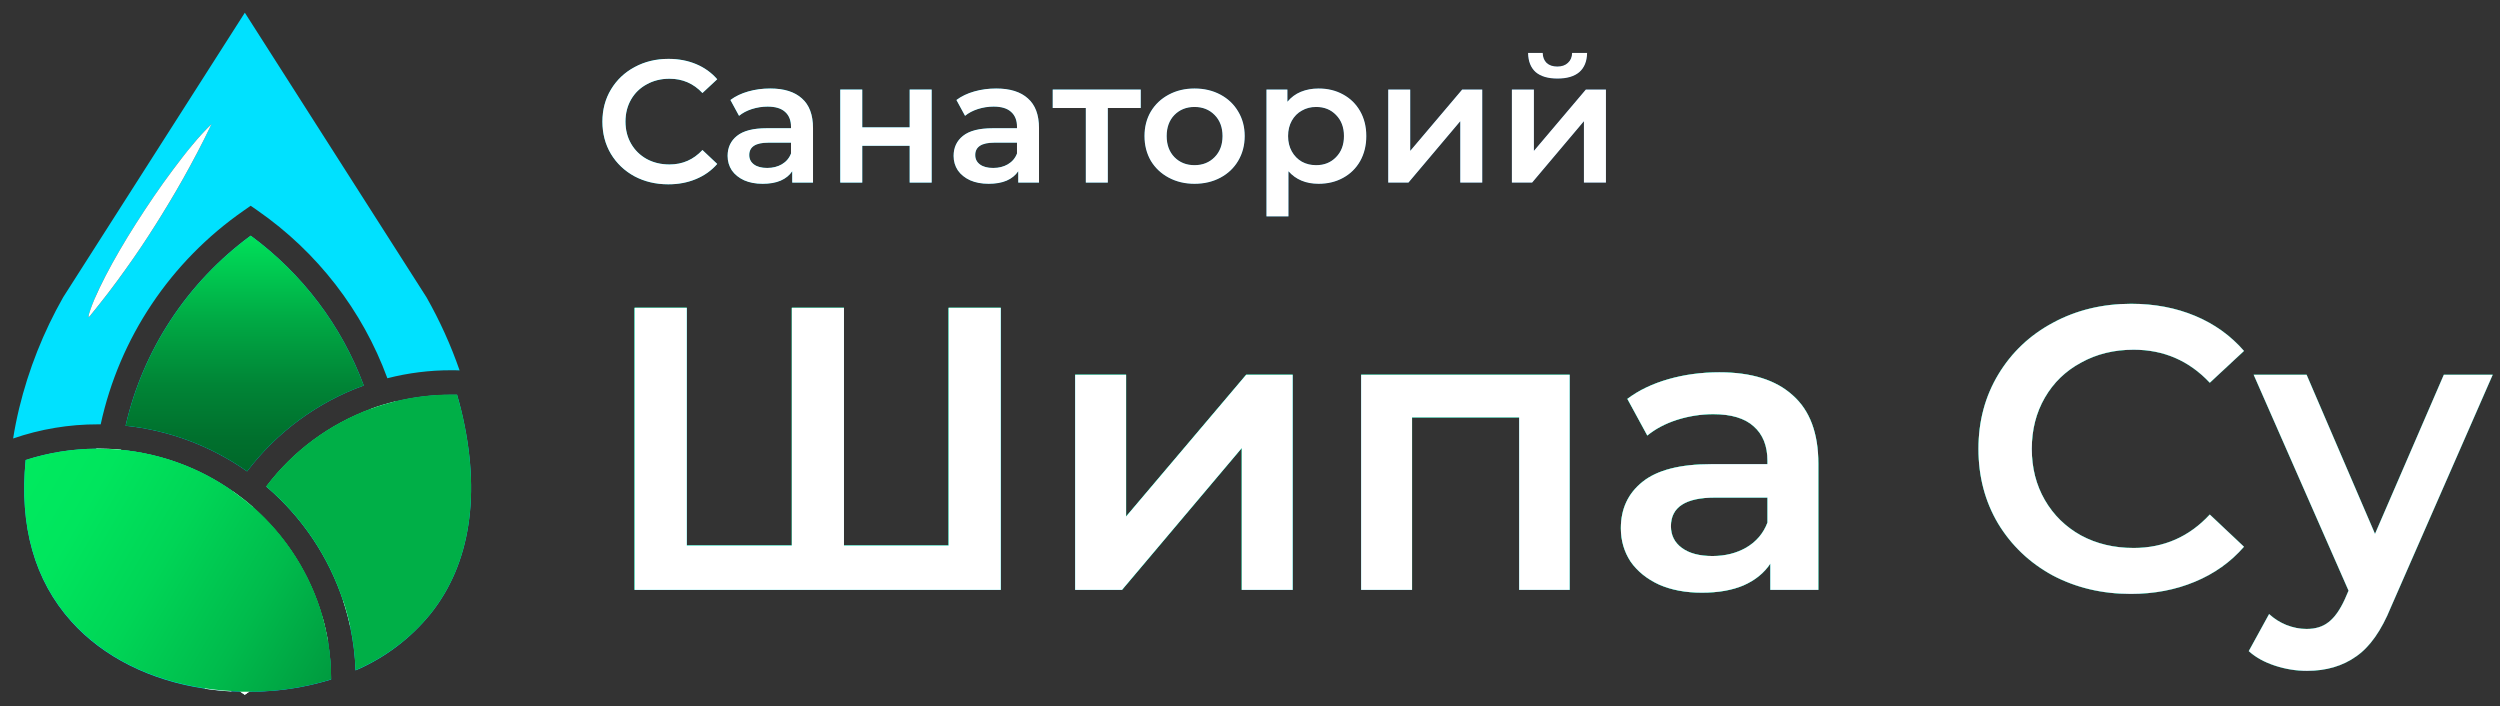 <svg width="177" height="50" viewBox="0 0 177 50" fill="none" xmlns="http://www.w3.org/2000/svg">
<rect x="0" y="0" width="177" height="50" fill="#333333" stroke="none"/>
<g clip-path="url(#clip0_605_2008)">
<path fill-rule="evenodd" clip-rule="evenodd" d="M6.32 22.365L6.308 22.376C6.308 22.376 6.317 22.365 6.32 22.365Z" fill="url(#paint0_linear_605_2008)"/>
<path fill-rule="evenodd" clip-rule="evenodd" d="M6.333 22.35C6.339 22.345 6.346 22.341 6.353 22.337C6.353 22.337 6.353 22.327 6.361 22.322L6.333 22.35ZM6.333 22.35C6.339 22.345 6.346 22.341 6.353 22.337C6.353 22.337 6.353 22.327 6.361 22.322L6.333 22.35ZM6.333 22.35C6.339 22.345 6.346 22.341 6.353 22.337C6.353 22.337 6.353 22.327 6.361 22.322L6.333 22.35ZM6.333 22.35C6.339 22.345 6.346 22.341 6.353 22.337C6.353 22.337 6.353 22.327 6.361 22.322L6.333 22.35ZM6.333 22.35C6.339 22.345 6.346 22.341 6.353 22.337C6.353 22.337 6.353 22.327 6.361 22.322L6.333 22.35ZM17.748 16.686C13.268 19.983 10.127 24.756 8.892 30.143C11.992 30.47 14.954 31.583 17.493 33.374C19.594 30.599 22.463 28.487 25.753 27.293C24.186 23.062 21.404 19.375 17.748 16.686ZM6.333 22.35C6.339 22.345 6.346 22.341 6.353 22.337C6.353 22.337 6.353 22.327 6.361 22.322L6.333 22.35ZM6.333 22.35C6.339 22.345 6.346 22.341 6.353 22.337C6.353 22.337 6.353 22.327 6.361 22.322L6.333 22.35ZM6.333 22.35C6.339 22.345 6.346 22.341 6.353 22.337C6.353 22.337 6.353 22.327 6.361 22.322L6.333 22.35ZM6.333 22.35C6.339 22.345 6.346 22.341 6.353 22.337C6.353 22.337 6.353 22.327 6.361 22.322L6.333 22.35ZM6.333 22.35C6.339 22.345 6.346 22.341 6.353 22.337C6.353 22.337 6.353 22.327 6.361 22.322L6.333 22.35ZM6.333 22.35C6.339 22.345 6.346 22.341 6.353 22.337C6.353 22.337 6.353 22.327 6.361 22.322L6.333 22.35ZM6.333 22.35C6.339 22.345 6.346 22.341 6.353 22.337C6.353 22.337 6.353 22.327 6.361 22.322L6.333 22.35ZM30.194 21.044L17.334 0.899L4.473 21.044C3.072 23.51 2.023 26.157 1.356 28.908C1.18 29.642 1.038 30.354 0.929 31.045C2.861 30.378 4.894 30.039 6.94 30.043C7.003 30.043 7.067 30.043 7.129 30.043C8.457 23.92 12.071 18.518 17.248 14.916L17.748 14.567L18.25 14.916C22.465 17.847 25.669 21.988 27.426 26.78C28.902 26.402 30.421 26.212 31.946 26.214C32.142 26.214 32.34 26.214 32.54 26.225C31.918 24.431 31.133 22.697 30.194 21.044ZM12.954 12.671C12.316 13.804 11.663 14.886 10.996 15.941C10.329 16.996 9.646 18.015 8.889 19.075C8.507 19.61 8.109 20.154 7.681 20.714C7.461 21 7.237 21.289 7.001 21.583C6.884 21.738 6.76 21.892 6.637 22.037L6.448 22.27L6.406 22.32V22.328C6.398 22.343 6.389 22.357 6.378 22.37C6.378 22.37 6.378 22.37 6.365 22.384C6.343 22.409 6.315 22.429 6.284 22.444C6.272 22.444 6.269 22.433 6.272 22.431V22.408V22.37L6.306 22.216C6.339 22.109 6.372 22.001 6.414 21.884C6.492 21.656 6.591 21.414 6.696 21.162C6.912 20.65 7.179 20.1 7.475 19.531C8.083 18.351 8.816 17.104 9.628 15.83C10.44 14.556 11.325 13.25 12.249 12.011C12.704 11.405 13.163 10.812 13.624 10.257C14.045 9.74 14.496 9.248 14.974 8.782C14.283 10.243 13.616 11.489 12.954 12.671ZM6.353 22.333C6.353 22.333 6.353 22.322 6.361 22.317L6.333 22.347C6.339 22.341 6.346 22.337 6.353 22.333ZM32.671 29.118C32.579 28.729 32.476 28.347 32.359 27.952H31.927C30.587 27.951 29.252 28.114 27.953 28.438C27.672 28.507 27.395 28.583 27.12 28.667C26.846 28.752 26.561 28.846 26.287 28.948C23.325 30.035 20.744 31.946 18.856 34.452C21.394 36.617 23.281 39.432 24.312 42.587C24.41 42.882 24.497 43.179 24.577 43.48C24.656 43.781 24.733 44.097 24.799 44.405C25.013 45.413 25.137 46.437 25.172 47.466C27.246 46.578 29.07 45.202 30.484 43.458C33.313 39.921 34.07 34.959 32.671 29.118ZM6.329 22.358C6.336 22.353 6.343 22.349 6.35 22.345C6.35 22.345 6.35 22.334 6.358 22.33L6.329 22.358ZM23.227 45.463C23.177 45.155 23.118 44.851 23.049 44.552C22.981 44.252 22.906 43.958 22.825 43.667C21.964 40.662 20.251 37.964 17.889 35.892C17.667 35.695 17.44 35.506 17.207 35.324C16.981 35.145 16.749 34.973 16.514 34.806C14.173 33.147 11.431 32.127 8.565 31.85C8.275 31.821 7.983 31.799 7.69 31.788C7.441 31.776 7.19 31.77 6.937 31.77H6.816C5.117 31.779 3.43 32.049 1.816 32.57C1.357 37.25 2.439 41.094 5.051 44.003C7.311 46.524 10.662 48.188 14.511 48.757C14.823 48.804 15.134 48.843 15.446 48.874C15.758 48.906 16.07 48.931 16.381 48.946C16.411 48.948 16.442 48.948 16.472 48.946C16.534 48.946 16.596 48.946 16.66 48.956L17.011 48.968L17.323 49.179L17.619 48.974C17.753 48.974 17.887 48.974 18.021 48.974H18.133L18.367 48.967C18.478 48.967 18.588 48.957 18.697 48.951C18.806 48.945 18.958 48.932 19.087 48.923H19.148C20.606 48.813 22.047 48.539 23.444 48.108C23.444 47.222 23.372 46.337 23.227 45.463ZM6.333 22.35C6.339 22.345 6.346 22.341 6.353 22.337C6.353 22.337 6.353 22.327 6.361 22.322L6.333 22.35ZM6.333 22.35C6.339 22.345 6.346 22.341 6.353 22.337C6.353 22.337 6.353 22.327 6.361 22.322L6.333 22.35ZM6.333 22.35C6.339 22.345 6.346 22.341 6.353 22.337C6.353 22.337 6.353 22.327 6.361 22.322L6.333 22.35ZM6.333 22.35C6.339 22.345 6.346 22.341 6.353 22.337C6.353 22.337 6.353 22.327 6.361 22.322L6.333 22.35ZM6.333 22.35C6.339 22.345 6.346 22.341 6.353 22.337C6.353 22.337 6.353 22.327 6.361 22.322L6.333 22.35ZM6.333 22.35C6.339 22.345 6.346 22.341 6.353 22.337C6.353 22.337 6.353 22.327 6.361 22.322L6.333 22.35ZM6.333 22.35C6.339 22.345 6.346 22.341 6.353 22.337C6.353 22.337 6.353 22.327 6.361 22.322L6.333 22.35ZM6.333 22.35C6.339 22.345 6.346 22.341 6.353 22.337C6.353 22.337 6.353 22.327 6.361 22.322L6.333 22.35ZM6.333 22.35C6.339 22.345 6.346 22.341 6.353 22.337C6.353 22.337 6.353 22.327 6.361 22.322L6.333 22.35Z" fill="url(#paint1_linear_605_2008)"/>
<path fill-rule="evenodd" clip-rule="evenodd" d="M13.624 10.257C13.157 10.812 12.705 11.405 12.249 12.011C11.325 13.244 10.451 14.536 9.626 15.83C8.802 17.124 8.082 18.356 7.474 19.531C7.181 20.1 6.914 20.651 6.694 21.162C6.59 21.414 6.49 21.656 6.412 21.884C6.37 22.001 6.338 22.109 6.305 22.216L6.271 22.37V22.408V22.431C6.271 22.431 6.271 22.445 6.283 22.444C6.314 22.429 6.341 22.409 6.364 22.384C6.375 22.375 6.372 22.375 6.377 22.37C6.387 22.357 6.397 22.343 6.405 22.328V22.32L6.447 22.27L6.635 22.037C6.758 21.883 6.883 21.728 7 21.583C7.235 21.289 7.46 21 7.68 20.714C8.108 20.152 8.506 19.61 8.887 19.075C9.645 18.02 10.337 16.984 10.995 15.941C11.653 14.899 12.315 13.804 12.953 12.671C13.615 11.489 14.282 10.243 14.979 8.782C14.499 9.247 14.047 9.74 13.624 10.257ZM6.353 22.333C6.346 22.336 6.339 22.34 6.333 22.345L6.361 22.316C6.361 22.316 6.356 22.333 6.353 22.333Z" fill="white"/>
<path d="M6.361 22.321L6.353 22.336C6.346 22.34 6.339 22.344 6.333 22.349L6.361 22.321Z" fill="white"/>
<path fill-rule="evenodd" clip-rule="evenodd" d="M25.755 27.294C22.465 28.487 19.595 30.599 17.494 33.374C14.956 31.583 11.994 30.47 8.894 30.143C10.128 24.756 13.27 19.983 17.75 16.686C21.405 19.375 24.188 23.062 25.755 27.294Z" fill="url(#paint2_linear_605_2008)"/>
<path fill-rule="evenodd" clip-rule="evenodd" d="M22.825 43.662C22.909 43.953 22.984 44.248 23.049 44.547C21.423 45.594 19.477 46.627 17.321 48.126C16.844 47.795 16.382 47.487 15.935 47.201C15.595 46.977 15.262 46.764 14.939 46.561C14.61 46.351 14.293 46.153 13.984 45.958C9.807 43.337 7.438 41.775 7.438 35.243C7.437 34.087 7.521 32.934 7.688 31.79C7.981 31.801 8.273 31.823 8.563 31.852C11.429 32.129 14.171 33.148 16.512 34.808C16.747 34.974 16.98 35.147 17.206 35.326C17.432 35.505 17.673 35.698 17.887 35.894C20.249 37.964 21.962 40.659 22.825 43.662Z" fill="url(#paint3_linear_605_2008)"/>
<path fill-rule="evenodd" clip-rule="evenodd" d="M28.049 35.236C28.049 39.6 26.746 41.744 24.572 43.468C24.492 43.167 24.405 42.869 24.307 42.575C23.277 39.419 21.39 36.605 18.852 34.439C20.74 31.934 23.32 30.022 26.282 28.936C26.556 28.834 26.833 28.741 27.116 28.655C27.735 30.795 28.049 33.01 28.049 35.236Z" fill="url(#paint4_linear_605_2008)"/>
<path d="M23.049 44.547C22.984 44.248 22.909 43.953 22.825 43.662C22.169 44.094 21.441 44.529 20.643 45.002C19.634 45.603 18.508 46.276 17.32 47.078C16.774 46.707 16.249 46.365 15.749 46.046C15.425 45.84 15.113 45.642 14.813 45.452L14.597 45.309L13.903 44.872C10.181 42.515 8.315 41.017 8.315 35.23C8.315 34.095 8.4 32.961 8.568 31.838C8.278 31.808 7.987 31.787 7.694 31.776C7.444 31.764 7.193 31.758 6.941 31.758H6.819C6.654 32.907 6.571 34.066 6.571 35.227C6.571 42.306 9.392 44.078 13.662 46.761L14.14 47.062C14.466 47.269 14.804 47.483 15.155 47.71C15.505 47.936 15.864 48.172 16.233 48.422C16.427 48.552 16.622 48.685 16.819 48.823L17.016 48.96L17.328 49.172L17.624 48.967L17.829 48.825C19.153 47.899 20.428 47.142 21.552 46.471C22.136 46.123 22.699 45.788 23.233 45.451C23.179 45.15 23.118 44.849 23.049 44.547ZM27.961 28.425C27.68 28.495 27.403 28.57 27.128 28.655C26.854 28.74 26.569 28.834 26.294 28.936C26.884 30.985 27.183 33.106 27.183 35.236C27.183 39.081 26.185 41.002 24.312 42.575C24.41 42.869 24.497 43.167 24.577 43.468C24.656 43.768 24.733 44.084 24.8 44.393C27.312 42.513 28.927 40.177 28.927 35.236C28.927 32.932 28.602 30.64 27.961 28.425Z" fill="white"/>
<path d="M23.227 45.463C23.37 46.33 23.442 47.206 23.442 48.084C22.046 48.516 20.605 48.789 19.146 48.9H19.086C18.956 48.909 18.827 48.92 18.696 48.928C18.565 48.936 18.476 48.94 18.366 48.943L18.132 48.951H18.02C17.886 48.951 17.751 48.951 17.617 48.951L17.321 49.156L17.009 48.945L16.659 48.932C16.595 48.932 16.533 48.932 16.47 48.923C16.44 48.925 16.41 48.925 16.38 48.923C16.068 48.908 15.756 48.883 15.445 48.851C15.332 48.472 15.234 48.088 15.149 47.699C15.063 47.315 14.993 46.928 14.933 46.535C14.879 46.171 14.837 45.803 14.807 45.432C14.77 44.977 14.751 44.514 14.751 44.044C14.746 40.961 15.593 37.935 17.201 35.293C17.434 35.475 17.661 35.664 17.882 35.861C20.245 37.932 21.958 40.631 22.819 43.636C22.903 43.926 22.978 44.222 23.043 44.521C23.108 44.82 23.17 45.134 23.227 45.463Z" fill="url(#paint5_linear_605_2008)"/>
<path d="M30.484 43.458C29.068 45.197 27.244 46.567 25.172 47.451C25.137 46.422 25.013 45.398 24.8 44.39C24.734 44.081 24.66 43.773 24.577 43.465C24.497 43.164 24.41 42.866 24.312 42.572C23.282 39.416 21.394 36.602 18.856 34.436C20.744 31.931 23.325 30.019 26.287 28.933C26.561 28.831 26.838 28.738 27.12 28.652C27.403 28.566 27.672 28.498 27.953 28.422C29.252 28.099 30.587 27.935 31.927 27.936H32.359C32.468 28.323 32.571 28.707 32.671 29.102C34.071 34.959 33.313 39.921 30.484 43.458Z" fill="url(#paint6_linear_605_2008)"/>
<path d="M15.935 47.195C15.86 46.813 15.798 46.43 15.752 46.046C15.67 45.392 15.63 44.734 15.63 44.075C15.626 41.196 16.406 38.369 17.888 35.892C17.667 35.696 17.44 35.506 17.207 35.324C16.981 35.145 16.749 34.973 16.514 34.806C14.791 37.597 13.882 40.805 13.886 44.075C13.886 44.345 13.886 44.615 13.903 44.883C13.921 45.243 13.948 45.603 13.984 45.963C14.024 46.338 14.076 46.711 14.14 47.082C14.236 47.65 14.361 48.211 14.514 48.764C14.826 48.812 15.137 48.851 15.449 48.882C15.761 48.914 16.073 48.939 16.384 48.954C16.33 48.785 16.278 48.613 16.228 48.442C16.116 48.023 16.018 47.611 15.935 47.195ZM17.617 48.974H17.541H17.143H17.017L17.329 49.185L17.625 48.98C17.759 48.98 17.893 48.98 18.027 48.98C17.888 48.977 17.751 48.975 17.617 48.974Z" fill="white"/>
<path fill-rule="evenodd" clip-rule="evenodd" d="M23.442 48.084C22.046 48.516 20.605 48.789 19.146 48.9H19.086C18.956 48.909 18.827 48.92 18.696 48.928C18.565 48.936 18.476 48.94 18.366 48.943L18.132 48.951H18.02C17.885 48.951 17.751 48.951 17.617 48.951L17.321 49.156L17.009 48.945L16.659 48.932C16.595 48.932 16.532 48.932 16.47 48.923C16.44 48.925 16.41 48.925 16.38 48.923C16.068 48.908 15.756 48.883 15.445 48.851C15.133 48.82 14.821 48.781 14.509 48.734C10.66 48.165 7.31 46.501 5.05 43.98C2.447 41.091 1.361 37.247 1.819 32.567C3.434 32.046 5.12 31.776 6.819 31.767H6.941C7.193 31.767 7.444 31.773 7.693 31.785C7.986 31.796 8.278 31.818 8.568 31.847C11.434 32.124 14.176 33.143 16.517 34.803C16.752 34.97 16.985 35.142 17.21 35.321C17.436 35.5 17.678 35.693 17.892 35.889C20.254 37.961 21.967 40.658 22.828 43.663C22.912 43.954 22.987 44.249 23.052 44.549C23.118 44.848 23.177 45.151 23.23 45.46C23.372 46.328 23.443 47.205 23.442 48.084Z" fill="url(#paint7_linear_605_2008)"/>
<path d="M17.541 48.976H17.144H17.018L17.329 49.187L17.625 48.982L17.541 48.976Z" fill="white"/>
<path d="M70.854 21.793V41.762H44.932V21.793H48.623V38.624H56.062V21.793H59.753V38.624H67.163V21.793H70.854ZM76.122 26.529H79.727V36.57L88.233 26.529H91.52V41.762H87.916V31.721L79.438 41.762H76.122V26.529ZM111.132 26.529V41.762H107.557V29.553H99.973V41.762H96.369V26.529H111.132ZM121.734 26.358C124.002 26.358 125.732 26.9 126.924 27.984C128.135 29.049 128.741 30.665 128.741 32.833V41.762H125.338V39.908C124.896 40.574 124.262 41.087 123.435 41.449C122.628 41.791 121.647 41.962 120.494 41.962C119.341 41.962 118.331 41.772 117.466 41.392C116.601 40.992 115.928 40.45 115.448 39.766C114.986 39.062 114.756 38.273 114.756 37.398C114.756 36.028 115.265 34.935 116.284 34.117C117.322 33.28 118.946 32.862 121.157 32.862H125.136V32.634C125.136 31.569 124.81 30.751 124.156 30.18C123.522 29.61 122.57 29.325 121.301 29.325C120.436 29.325 119.581 29.458 118.735 29.724C117.908 29.99 117.207 30.361 116.63 30.836L115.217 28.24C116.024 27.632 116.995 27.166 118.129 26.843C119.264 26.519 120.465 26.358 121.734 26.358ZM121.244 39.366C122.147 39.366 122.945 39.166 123.637 38.767C124.348 38.349 124.848 37.759 125.136 36.998V35.23H121.417C119.341 35.23 118.302 35.905 118.302 37.255C118.302 37.902 118.562 38.415 119.081 38.795C119.6 39.176 120.321 39.366 121.244 39.366ZM150.859 42.048C148.821 42.048 146.976 41.61 145.322 40.735C143.688 39.842 142.4 38.615 141.458 37.055C140.536 35.496 140.074 33.737 140.074 31.778C140.074 29.819 140.545 28.06 141.487 26.5C142.429 24.941 143.717 23.724 145.351 22.849C147.004 21.955 148.85 21.508 150.888 21.508C152.541 21.508 154.05 21.793 155.415 22.364C156.779 22.934 157.933 23.762 158.875 24.846L156.453 27.099C154.992 25.54 153.194 24.76 151.061 24.76C149.676 24.76 148.437 25.064 147.341 25.673C146.245 26.262 145.39 27.09 144.775 28.155C144.159 29.22 143.852 30.427 143.852 31.778C143.852 33.128 144.159 34.336 144.775 35.401C145.39 36.466 146.245 37.303 147.341 37.911C148.437 38.501 149.676 38.795 151.061 38.795C153.194 38.795 154.992 38.006 156.453 36.428L158.875 38.71C157.933 39.794 156.77 40.621 155.386 41.192C154.021 41.762 152.512 42.048 150.859 42.048ZM176.485 26.529L169.276 42.989C168.602 44.644 167.786 45.804 166.824 46.469C165.864 47.154 164.701 47.496 163.336 47.496C162.567 47.496 161.807 47.373 161.057 47.126C160.307 46.878 159.693 46.536 159.212 46.099L160.653 43.474C160.999 43.797 161.403 44.054 161.864 44.244C162.346 44.434 162.826 44.529 163.306 44.529C163.941 44.529 164.46 44.368 164.863 44.045C165.287 43.721 165.671 43.179 166.017 42.419L166.277 41.819L159.558 26.529H163.306L168.15 37.797L173.024 26.529H176.485Z" fill="#17E269"/>
<path d="M70.854 21.793V41.762H44.932V21.793H48.623V38.624H56.062V21.793H59.753V38.624H67.163V21.793H70.854ZM76.122 26.529H79.727V36.57L88.233 26.529H91.52V41.762H87.916V31.721L79.438 41.762H76.122V26.529ZM111.132 26.529V41.762H107.557V29.553H99.973V41.762H96.369V26.529H111.132ZM121.734 26.358C124.002 26.358 125.732 26.9 126.924 27.984C128.135 29.049 128.741 30.665 128.741 32.833V41.762H125.338V39.908C124.896 40.574 124.262 41.087 123.435 41.449C122.628 41.791 121.647 41.962 120.494 41.962C119.341 41.962 118.331 41.772 117.466 41.392C116.601 40.992 115.928 40.45 115.448 39.766C114.986 39.062 114.756 38.273 114.756 37.398C114.756 36.028 115.265 34.935 116.284 34.117C117.322 33.28 118.946 32.862 121.157 32.862H125.136V32.634C125.136 31.569 124.81 30.751 124.156 30.18C123.522 29.61 122.57 29.325 121.301 29.325C120.436 29.325 119.581 29.458 118.735 29.724C117.908 29.99 117.207 30.361 116.63 30.836L115.217 28.24C116.024 27.632 116.995 27.166 118.129 26.843C119.264 26.519 120.465 26.358 121.734 26.358ZM121.244 39.366C122.147 39.366 122.945 39.166 123.637 38.767C124.348 38.349 124.848 37.759 125.136 36.998V35.23H121.417C119.341 35.23 118.302 35.905 118.302 37.255C118.302 37.902 118.562 38.415 119.081 38.795C119.6 39.176 120.321 39.366 121.244 39.366ZM150.859 42.048C148.821 42.048 146.976 41.61 145.322 40.735C143.688 39.842 142.4 38.615 141.458 37.055C140.536 35.496 140.074 33.737 140.074 31.778C140.074 29.819 140.545 28.06 141.487 26.5C142.429 24.941 143.717 23.724 145.351 22.849C147.004 21.955 148.85 21.508 150.888 21.508C152.541 21.508 154.05 21.793 155.415 22.364C156.779 22.934 157.933 23.762 158.875 24.846L156.453 27.099C154.992 25.54 153.194 24.76 151.061 24.76C149.676 24.76 148.437 25.064 147.341 25.673C146.245 26.262 145.39 27.09 144.775 28.155C144.159 29.22 143.852 30.427 143.852 31.778C143.852 33.128 144.159 34.336 144.775 35.401C145.39 36.466 146.245 37.303 147.341 37.911C148.437 38.501 149.676 38.795 151.061 38.795C153.194 38.795 154.992 38.006 156.453 36.428L158.875 38.71C157.933 39.794 156.77 40.621 155.386 41.192C154.021 41.762 152.512 42.048 150.859 42.048ZM176.485 26.529L169.276 42.989C168.602 44.644 167.786 45.804 166.824 46.469C165.864 47.154 164.701 47.496 163.336 47.496C162.567 47.496 161.807 47.373 161.057 47.126C160.307 46.878 159.693 46.536 159.212 46.099L160.653 43.474C160.999 43.797 161.403 44.054 161.864 44.244C162.346 44.434 162.826 44.529 163.306 44.529C163.941 44.529 164.46 44.368 164.863 44.045C165.287 43.721 165.671 43.179 166.017 42.419L166.277 41.819L159.558 26.529H163.306L168.15 37.797L173.024 26.529H176.485Z" fill="url(#paint8_linear_605_2008)"/>
<path d="M70.854 21.793V41.762H44.932V21.793H48.623V38.624H56.062V21.793H59.753V38.624H67.163V21.793H70.854ZM76.122 26.529H79.727V36.57L88.233 26.529H91.52V41.762H87.916V31.721L79.438 41.762H76.122V26.529ZM111.132 26.529V41.762H107.557V29.553H99.973V41.762H96.369V26.529H111.132ZM121.734 26.358C124.002 26.358 125.732 26.9 126.924 27.984C128.135 29.049 128.741 30.665 128.741 32.833V41.762H125.338V39.908C124.896 40.574 124.262 41.087 123.435 41.449C122.628 41.791 121.647 41.962 120.494 41.962C119.341 41.962 118.331 41.772 117.466 41.392C116.601 40.992 115.928 40.45 115.448 39.766C114.986 39.062 114.756 38.273 114.756 37.398C114.756 36.028 115.265 34.935 116.284 34.117C117.322 33.28 118.946 32.862 121.157 32.862H125.136V32.634C125.136 31.569 124.81 30.751 124.156 30.18C123.522 29.61 122.57 29.325 121.301 29.325C120.436 29.325 119.581 29.458 118.735 29.724C117.908 29.99 117.207 30.361 116.63 30.836L115.217 28.24C116.024 27.632 116.995 27.166 118.129 26.843C119.264 26.519 120.465 26.358 121.734 26.358ZM121.244 39.366C122.147 39.366 122.945 39.166 123.637 38.767C124.348 38.349 124.848 37.759 125.136 36.998V35.23H121.417C119.341 35.23 118.302 35.905 118.302 37.255C118.302 37.902 118.562 38.415 119.081 38.795C119.6 39.176 120.321 39.366 121.244 39.366ZM150.859 42.048C148.821 42.048 146.976 41.61 145.322 40.735C143.688 39.842 142.4 38.615 141.458 37.055C140.536 35.496 140.074 33.737 140.074 31.778C140.074 29.819 140.545 28.06 141.487 26.5C142.429 24.941 143.717 23.724 145.351 22.849C147.004 21.955 148.85 21.508 150.888 21.508C152.541 21.508 154.05 21.793 155.415 22.364C156.779 22.934 157.933 23.762 158.875 24.846L156.453 27.099C154.992 25.54 153.194 24.76 151.061 24.76C149.676 24.76 148.437 25.064 147.341 25.673C146.245 26.262 145.39 27.09 144.775 28.155C144.159 29.22 143.852 30.427 143.852 31.778C143.852 33.128 144.159 34.336 144.775 35.401C145.39 36.466 146.245 37.303 147.341 37.911C148.437 38.501 149.676 38.795 151.061 38.795C153.194 38.795 154.992 38.006 156.453 36.428L158.875 38.71C157.933 39.794 156.77 40.621 155.386 41.192C154.021 41.762 152.512 42.048 150.859 42.048ZM176.485 26.529L169.276 42.989C168.602 44.644 167.786 45.804 166.824 46.469C165.864 47.154 164.701 47.496 163.336 47.496C162.567 47.496 161.807 47.373 161.057 47.126C160.307 46.878 159.693 46.536 159.212 46.099L160.653 43.474C160.999 43.797 161.403 44.054 161.864 44.244C162.346 44.434 162.826 44.529 163.306 44.529C163.941 44.529 164.46 44.368 164.863 44.045C165.287 43.721 165.671 43.179 166.017 42.419L166.277 41.819L159.558 26.529H163.306L168.15 37.797L173.024 26.529H176.485Z" fill="url(#paint9_linear_605_2008)"/>
<path d="M70.854 21.793V41.762H44.932V21.793H48.623V38.624H56.062V21.793H59.753V38.624H67.163V21.793H70.854ZM76.122 26.529H79.727V36.57L88.233 26.529H91.52V41.762H87.916V31.721L79.438 41.762H76.122V26.529ZM111.132 26.529V41.762H107.557V29.553H99.973V41.762H96.369V26.529H111.132ZM121.734 26.358C124.002 26.358 125.732 26.9 126.924 27.984C128.135 29.049 128.741 30.665 128.741 32.833V41.762H125.338V39.908C124.896 40.574 124.262 41.087 123.435 41.449C122.628 41.791 121.647 41.962 120.494 41.962C119.341 41.962 118.331 41.772 117.466 41.392C116.601 40.992 115.928 40.45 115.448 39.766C114.986 39.062 114.756 38.273 114.756 37.398C114.756 36.028 115.265 34.935 116.284 34.117C117.322 33.28 118.946 32.862 121.157 32.862H125.136V32.634C125.136 31.569 124.81 30.751 124.156 30.18C123.522 29.61 122.57 29.325 121.301 29.325C120.436 29.325 119.581 29.458 118.735 29.724C117.908 29.99 117.207 30.361 116.63 30.836L115.217 28.24C116.024 27.632 116.995 27.166 118.129 26.843C119.264 26.519 120.465 26.358 121.734 26.358ZM121.244 39.366C122.147 39.366 122.945 39.166 123.637 38.767C124.348 38.349 124.848 37.759 125.136 36.998V35.23H121.417C119.341 35.23 118.302 35.905 118.302 37.255C118.302 37.902 118.562 38.415 119.081 38.795C119.6 39.176 120.321 39.366 121.244 39.366ZM150.859 42.048C148.821 42.048 146.976 41.61 145.322 40.735C143.688 39.842 142.4 38.615 141.458 37.055C140.536 35.496 140.074 33.737 140.074 31.778C140.074 29.819 140.545 28.06 141.487 26.5C142.429 24.941 143.717 23.724 145.351 22.849C147.004 21.955 148.85 21.508 150.888 21.508C152.541 21.508 154.05 21.793 155.415 22.364C156.779 22.934 157.933 23.762 158.875 24.846L156.453 27.099C154.992 25.54 153.194 24.76 151.061 24.76C149.676 24.76 148.437 25.064 147.341 25.673C146.245 26.262 145.39 27.09 144.775 28.155C144.159 29.22 143.852 30.427 143.852 31.778C143.852 33.128 144.159 34.336 144.775 35.401C145.39 36.466 146.245 37.303 147.341 37.911C148.437 38.501 149.676 38.795 151.061 38.795C153.194 38.795 154.992 38.006 156.453 36.428L158.875 38.71C157.933 39.794 156.77 40.621 155.386 41.192C154.021 41.762 152.512 42.048 150.859 42.048ZM176.485 26.529L169.276 42.989C168.602 44.644 167.786 45.804 166.824 46.469C165.864 47.154 164.701 47.496 163.336 47.496C162.567 47.496 161.807 47.373 161.057 47.126C160.307 46.878 159.693 46.536 159.212 46.099L160.653 43.474C160.999 43.797 161.403 44.054 161.864 44.244C162.346 44.434 162.826 44.529 163.306 44.529C163.941 44.529 164.46 44.368 164.863 44.045C165.287 43.721 165.671 43.179 166.017 42.419L166.277 41.819L159.558 26.529H163.306L168.15 37.797L173.024 26.529H176.485Z" fill="white"/>
<path d="M47.314 13.05C46.433 13.05 45.635 12.861 44.92 12.482C44.213 12.096 43.656 11.566 43.249 10.891C42.85 10.217 42.65 9.456 42.65 8.609C42.65 7.762 42.854 7.001 43.261 6.327C43.669 5.652 44.226 5.126 44.932 4.748C45.647 4.361 46.445 4.168 47.326 4.168C48.041 4.168 48.694 4.291 49.284 4.538C49.874 4.785 50.373 5.143 50.78 5.611L49.733 6.586C49.101 5.912 48.324 5.574 47.401 5.574C46.803 5.574 46.267 5.706 45.793 5.969C45.319 6.224 44.949 6.582 44.683 7.042C44.417 7.503 44.284 8.025 44.284 8.609C44.284 9.193 44.417 9.715 44.683 10.176C44.949 10.636 45.319 10.998 45.793 11.261C46.267 11.516 46.803 11.644 47.401 11.644C48.324 11.644 49.101 11.302 49.733 10.62L50.78 11.607C50.373 12.075 49.87 12.433 49.272 12.68C48.681 12.927 48.029 13.05 47.314 13.05ZM54.531 6.265C55.512 6.265 56.26 6.5 56.776 6.968C57.3 7.429 57.561 8.128 57.561 9.065V12.927H56.09V12.125C55.899 12.413 55.624 12.635 55.267 12.791C54.918 12.939 54.494 13.013 53.995 13.013C53.496 13.013 53.06 12.931 52.686 12.766C52.312 12.594 52.021 12.359 51.813 12.063C51.614 11.759 51.514 11.418 51.514 11.039C51.514 10.447 51.734 9.974 52.175 9.621C52.624 9.259 53.326 9.078 54.282 9.078H56.003V8.979C56.003 8.519 55.861 8.165 55.579 7.918C55.304 7.671 54.893 7.548 54.344 7.548C53.97 7.548 53.6 7.606 53.235 7.721C52.877 7.836 52.574 7.996 52.324 8.202L51.713 7.079C52.062 6.816 52.482 6.615 52.973 6.475C53.463 6.335 53.983 6.265 54.531 6.265ZM54.319 11.89C54.71 11.89 55.055 11.804 55.354 11.631C55.662 11.45 55.878 11.195 56.003 10.867V10.102H54.394C53.496 10.102 53.048 10.394 53.048 10.977C53.048 11.257 53.16 11.479 53.384 11.644C53.609 11.808 53.92 11.89 54.319 11.89ZM59.49 6.339H61.049V9.016H64.403V6.339H65.962V12.927H64.403V10.324H61.049V12.927H59.49V6.339ZM70.532 6.265C71.513 6.265 72.261 6.5 72.776 6.968C73.3 7.429 73.562 8.128 73.562 9.065V12.927H72.091V12.125C71.899 12.413 71.625 12.635 71.268 12.791C70.918 12.939 70.495 13.013 69.996 13.013C69.497 13.013 69.061 12.931 68.686 12.766C68.312 12.594 68.021 12.359 67.814 12.063C67.614 11.759 67.514 11.418 67.514 11.039C67.514 10.447 67.735 9.974 68.175 9.621C68.624 9.259 69.327 9.078 70.283 9.078H72.003V8.979C72.003 8.519 71.862 8.165 71.579 7.918C71.305 7.671 70.894 7.548 70.345 7.548C69.971 7.548 69.601 7.606 69.235 7.721C68.878 7.836 68.574 7.996 68.325 8.202L67.714 7.079C68.063 6.816 68.483 6.615 68.973 6.475C69.464 6.335 69.983 6.265 70.532 6.265ZM70.32 11.89C70.711 11.89 71.056 11.804 71.355 11.631C71.662 11.45 71.879 11.195 72.003 10.867V10.102H70.395C69.497 10.102 69.048 10.394 69.048 10.977C69.048 11.257 69.16 11.479 69.385 11.644C69.609 11.808 69.921 11.89 70.32 11.89ZM80.765 7.647H78.433V12.927H76.875V7.647H74.531V6.339H80.765V7.647ZM84.571 13.013C83.898 13.013 83.291 12.869 82.751 12.581C82.21 12.293 81.786 11.895 81.479 11.385C81.18 10.867 81.03 10.283 81.03 9.633C81.03 8.983 81.18 8.403 81.479 7.894C81.786 7.384 82.21 6.985 82.751 6.697C83.291 6.409 83.898 6.265 84.571 6.265C85.253 6.265 85.864 6.409 86.404 6.697C86.945 6.985 87.364 7.384 87.664 7.894C87.971 8.403 88.125 8.983 88.125 9.633C88.125 10.283 87.971 10.867 87.664 11.385C87.364 11.895 86.945 12.293 86.404 12.581C85.864 12.869 85.253 13.013 84.571 13.013ZM84.571 11.693C85.145 11.693 85.619 11.504 85.993 11.126C86.367 10.747 86.554 10.25 86.554 9.633C86.554 9.016 86.367 8.519 85.993 8.14C85.619 7.762 85.145 7.573 84.571 7.573C83.998 7.573 83.524 7.762 83.15 8.14C82.784 8.519 82.601 9.016 82.601 9.633C82.601 10.25 82.784 10.747 83.15 11.126C83.524 11.504 83.998 11.693 84.571 11.693ZM93.356 6.265C94.004 6.265 94.582 6.405 95.089 6.685C95.604 6.964 96.007 7.359 96.298 7.869C96.589 8.379 96.735 8.967 96.735 9.633C96.735 10.299 96.589 10.891 96.298 11.409C96.007 11.919 95.604 12.314 95.089 12.594C94.582 12.873 94.004 13.013 93.356 13.013C92.458 13.013 91.747 12.717 91.223 12.125V15.32H89.665V6.339H91.149V7.203C91.406 6.89 91.722 6.656 92.096 6.5C92.479 6.343 92.898 6.265 93.356 6.265ZM93.181 11.693C93.755 11.693 94.224 11.504 94.59 11.126C94.964 10.747 95.151 10.25 95.151 9.633C95.151 9.016 94.964 8.519 94.59 8.14C94.224 7.762 93.755 7.573 93.181 7.573C92.807 7.573 92.47 7.659 92.171 7.832C91.872 7.996 91.635 8.235 91.46 8.547C91.286 8.86 91.198 9.222 91.198 9.633C91.198 10.044 91.286 10.406 91.46 10.719C91.635 11.031 91.872 11.274 92.171 11.446C92.47 11.611 92.807 11.693 93.181 11.693ZM98.286 6.339H99.845V10.681L103.523 6.339H104.945V12.927H103.386V8.584L99.72 12.927H98.286V6.339ZM107.041 6.339H108.6V10.681L112.278 6.339H113.7V12.927H112.141V8.584L108.475 12.927H107.041V6.339ZM110.271 5.562C109.597 5.562 109.082 5.41 108.725 5.106C108.376 4.793 108.197 4.341 108.188 3.749H109.223C109.232 4.045 109.323 4.279 109.498 4.452C109.681 4.624 109.934 4.711 110.258 4.711C110.574 4.711 110.824 4.624 111.007 4.452C111.198 4.279 111.298 4.045 111.306 3.749H112.366C112.357 4.341 112.174 4.793 111.817 5.106C111.46 5.41 110.944 5.562 110.271 5.562Z" fill="black"/>
<path d="M47.314 13.05C46.433 13.05 45.635 12.861 44.92 12.482C44.213 12.096 43.656 11.566 43.249 10.891C42.85 10.217 42.65 9.456 42.65 8.609C42.65 7.762 42.854 7.001 43.261 6.327C43.669 5.652 44.226 5.126 44.932 4.748C45.647 4.361 46.445 4.168 47.326 4.168C48.041 4.168 48.694 4.291 49.284 4.538C49.874 4.785 50.373 5.143 50.78 5.611L49.733 6.586C49.101 5.912 48.324 5.574 47.401 5.574C46.803 5.574 46.267 5.706 45.793 5.969C45.319 6.224 44.949 6.582 44.683 7.042C44.417 7.503 44.284 8.025 44.284 8.609C44.284 9.193 44.417 9.715 44.683 10.176C44.949 10.636 45.319 10.998 45.793 11.261C46.267 11.516 46.803 11.644 47.401 11.644C48.324 11.644 49.101 11.302 49.733 10.62L50.78 11.607C50.373 12.075 49.87 12.433 49.272 12.68C48.681 12.927 48.029 13.05 47.314 13.05ZM54.531 6.265C55.512 6.265 56.26 6.5 56.776 6.968C57.3 7.429 57.561 8.128 57.561 9.065V12.927H56.09V12.125C55.899 12.413 55.624 12.635 55.267 12.791C54.918 12.939 54.494 13.013 53.995 13.013C53.496 13.013 53.06 12.931 52.686 12.766C52.312 12.594 52.021 12.359 51.813 12.063C51.614 11.759 51.514 11.418 51.514 11.039C51.514 10.447 51.734 9.974 52.175 9.621C52.624 9.259 53.326 9.078 54.282 9.078H56.003V8.979C56.003 8.519 55.861 8.165 55.579 7.918C55.304 7.671 54.893 7.548 54.344 7.548C53.97 7.548 53.6 7.606 53.235 7.721C52.877 7.836 52.574 7.996 52.324 8.202L51.713 7.079C52.062 6.816 52.482 6.615 52.973 6.475C53.463 6.335 53.983 6.265 54.531 6.265ZM54.319 11.89C54.71 11.89 55.055 11.804 55.354 11.631C55.662 11.45 55.878 11.195 56.003 10.867V10.102H54.394C53.496 10.102 53.048 10.394 53.048 10.977C53.048 11.257 53.16 11.479 53.384 11.644C53.609 11.808 53.92 11.89 54.319 11.89ZM59.49 6.339H61.049V9.016H64.403V6.339H65.962V12.927H64.403V10.324H61.049V12.927H59.49V6.339ZM70.532 6.265C71.513 6.265 72.261 6.5 72.776 6.968C73.3 7.429 73.562 8.128 73.562 9.065V12.927H72.091V12.125C71.899 12.413 71.625 12.635 71.268 12.791C70.918 12.939 70.495 13.013 69.996 13.013C69.497 13.013 69.061 12.931 68.686 12.766C68.312 12.594 68.021 12.359 67.814 12.063C67.614 11.759 67.514 11.418 67.514 11.039C67.514 10.447 67.735 9.974 68.175 9.621C68.624 9.259 69.327 9.078 70.283 9.078H72.003V8.979C72.003 8.519 71.862 8.165 71.579 7.918C71.305 7.671 70.894 7.548 70.345 7.548C69.971 7.548 69.601 7.606 69.235 7.721C68.878 7.836 68.574 7.996 68.325 8.202L67.714 7.079C68.063 6.816 68.483 6.615 68.973 6.475C69.464 6.335 69.983 6.265 70.532 6.265ZM70.32 11.89C70.711 11.89 71.056 11.804 71.355 11.631C71.662 11.45 71.879 11.195 72.003 10.867V10.102H70.395C69.497 10.102 69.048 10.394 69.048 10.977C69.048 11.257 69.16 11.479 69.385 11.644C69.609 11.808 69.921 11.89 70.32 11.89ZM80.765 7.647H78.433V12.927H76.875V7.647H74.531V6.339H80.765V7.647ZM84.571 13.013C83.898 13.013 83.291 12.869 82.751 12.581C82.21 12.293 81.786 11.895 81.479 11.385C81.18 10.867 81.03 10.283 81.03 9.633C81.03 8.983 81.18 8.403 81.479 7.894C81.786 7.384 82.21 6.985 82.751 6.697C83.291 6.409 83.898 6.265 84.571 6.265C85.253 6.265 85.864 6.409 86.404 6.697C86.945 6.985 87.364 7.384 87.664 7.894C87.971 8.403 88.125 8.983 88.125 9.633C88.125 10.283 87.971 10.867 87.664 11.385C87.364 11.895 86.945 12.293 86.404 12.581C85.864 12.869 85.253 13.013 84.571 13.013ZM84.571 11.693C85.145 11.693 85.619 11.504 85.993 11.126C86.367 10.747 86.554 10.25 86.554 9.633C86.554 9.016 86.367 8.519 85.993 8.14C85.619 7.762 85.145 7.573 84.571 7.573C83.998 7.573 83.524 7.762 83.15 8.14C82.784 8.519 82.601 9.016 82.601 9.633C82.601 10.25 82.784 10.747 83.15 11.126C83.524 11.504 83.998 11.693 84.571 11.693ZM93.356 6.265C94.004 6.265 94.582 6.405 95.089 6.685C95.604 6.964 96.007 7.359 96.298 7.869C96.589 8.379 96.735 8.967 96.735 9.633C96.735 10.299 96.589 10.891 96.298 11.409C96.007 11.919 95.604 12.314 95.089 12.594C94.582 12.873 94.004 13.013 93.356 13.013C92.458 13.013 91.747 12.717 91.223 12.125V15.32H89.665V6.339H91.149V7.203C91.406 6.89 91.722 6.656 92.096 6.5C92.479 6.343 92.898 6.265 93.356 6.265ZM93.181 11.693C93.755 11.693 94.224 11.504 94.59 11.126C94.964 10.747 95.151 10.25 95.151 9.633C95.151 9.016 94.964 8.519 94.59 8.14C94.224 7.762 93.755 7.573 93.181 7.573C92.807 7.573 92.47 7.659 92.171 7.832C91.872 7.996 91.635 8.235 91.46 8.547C91.286 8.86 91.198 9.222 91.198 9.633C91.198 10.044 91.286 10.406 91.46 10.719C91.635 11.031 91.872 11.274 92.171 11.446C92.47 11.611 92.807 11.693 93.181 11.693ZM98.286 6.339H99.845V10.681L103.523 6.339H104.945V12.927H103.386V8.584L99.72 12.927H98.286V6.339ZM107.041 6.339H108.6V10.681L112.278 6.339H113.7V12.927H112.141V8.584L108.475 12.927H107.041V6.339ZM110.271 5.562C109.597 5.562 109.082 5.41 108.725 5.106C108.376 4.793 108.197 4.341 108.188 3.749H109.223C109.232 4.045 109.323 4.279 109.498 4.452C109.681 4.624 109.934 4.711 110.258 4.711C110.574 4.711 110.824 4.624 111.007 4.452C111.198 4.279 111.298 4.045 111.306 3.749H112.366C112.357 4.341 112.174 4.793 111.817 5.106C111.46 5.41 110.944 5.562 110.271 5.562Z" fill="url(#paint10_linear_605_2008)"/>
<path d="M47.314 13.05C46.433 13.05 45.635 12.861 44.92 12.482C44.213 12.096 43.656 11.566 43.249 10.891C42.85 10.217 42.65 9.456 42.65 8.609C42.65 7.762 42.854 7.001 43.261 6.327C43.669 5.652 44.226 5.126 44.932 4.748C45.647 4.361 46.445 4.168 47.326 4.168C48.041 4.168 48.694 4.291 49.284 4.538C49.874 4.785 50.373 5.143 50.78 5.611L49.733 6.586C49.101 5.912 48.324 5.574 47.401 5.574C46.803 5.574 46.267 5.706 45.793 5.969C45.319 6.224 44.949 6.582 44.683 7.042C44.417 7.503 44.284 8.025 44.284 8.609C44.284 9.193 44.417 9.715 44.683 10.176C44.949 10.636 45.319 10.998 45.793 11.261C46.267 11.516 46.803 11.644 47.401 11.644C48.324 11.644 49.101 11.302 49.733 10.62L50.78 11.607C50.373 12.075 49.87 12.433 49.272 12.68C48.681 12.927 48.029 13.05 47.314 13.05ZM54.531 6.265C55.512 6.265 56.26 6.5 56.776 6.968C57.3 7.429 57.561 8.128 57.561 9.065V12.927H56.09V12.125C55.899 12.413 55.624 12.635 55.267 12.791C54.918 12.939 54.494 13.013 53.995 13.013C53.496 13.013 53.06 12.931 52.686 12.766C52.312 12.594 52.021 12.359 51.813 12.063C51.614 11.759 51.514 11.418 51.514 11.039C51.514 10.447 51.734 9.974 52.175 9.621C52.624 9.259 53.326 9.078 54.282 9.078H56.003V8.979C56.003 8.519 55.861 8.165 55.579 7.918C55.304 7.671 54.893 7.548 54.344 7.548C53.97 7.548 53.6 7.606 53.235 7.721C52.877 7.836 52.574 7.996 52.324 8.202L51.713 7.079C52.062 6.816 52.482 6.615 52.973 6.475C53.463 6.335 53.983 6.265 54.531 6.265ZM54.319 11.89C54.71 11.89 55.055 11.804 55.354 11.631C55.662 11.45 55.878 11.195 56.003 10.867V10.102H54.394C53.496 10.102 53.048 10.394 53.048 10.977C53.048 11.257 53.16 11.479 53.384 11.644C53.609 11.808 53.92 11.89 54.319 11.89ZM59.49 6.339H61.049V9.016H64.403V6.339H65.962V12.927H64.403V10.324H61.049V12.927H59.49V6.339ZM70.532 6.265C71.513 6.265 72.261 6.5 72.776 6.968C73.3 7.429 73.562 8.128 73.562 9.065V12.927H72.091V12.125C71.899 12.413 71.625 12.635 71.268 12.791C70.918 12.939 70.495 13.013 69.996 13.013C69.497 13.013 69.061 12.931 68.686 12.766C68.312 12.594 68.021 12.359 67.814 12.063C67.614 11.759 67.514 11.418 67.514 11.039C67.514 10.447 67.735 9.974 68.175 9.621C68.624 9.259 69.327 9.078 70.283 9.078H72.003V8.979C72.003 8.519 71.862 8.165 71.579 7.918C71.305 7.671 70.894 7.548 70.345 7.548C69.971 7.548 69.601 7.606 69.235 7.721C68.878 7.836 68.574 7.996 68.325 8.202L67.714 7.079C68.063 6.816 68.483 6.615 68.973 6.475C69.464 6.335 69.983 6.265 70.532 6.265ZM70.32 11.89C70.711 11.89 71.056 11.804 71.355 11.631C71.662 11.45 71.879 11.195 72.003 10.867V10.102H70.395C69.497 10.102 69.048 10.394 69.048 10.977C69.048 11.257 69.16 11.479 69.385 11.644C69.609 11.808 69.921 11.89 70.32 11.89ZM80.765 7.647H78.433V12.927H76.875V7.647H74.531V6.339H80.765V7.647ZM84.571 13.013C83.898 13.013 83.291 12.869 82.751 12.581C82.21 12.293 81.786 11.895 81.479 11.385C81.18 10.867 81.03 10.283 81.03 9.633C81.03 8.983 81.18 8.403 81.479 7.894C81.786 7.384 82.21 6.985 82.751 6.697C83.291 6.409 83.898 6.265 84.571 6.265C85.253 6.265 85.864 6.409 86.404 6.697C86.945 6.985 87.364 7.384 87.664 7.894C87.971 8.403 88.125 8.983 88.125 9.633C88.125 10.283 87.971 10.867 87.664 11.385C87.364 11.895 86.945 12.293 86.404 12.581C85.864 12.869 85.253 13.013 84.571 13.013ZM84.571 11.693C85.145 11.693 85.619 11.504 85.993 11.126C86.367 10.747 86.554 10.25 86.554 9.633C86.554 9.016 86.367 8.519 85.993 8.14C85.619 7.762 85.145 7.573 84.571 7.573C83.998 7.573 83.524 7.762 83.15 8.14C82.784 8.519 82.601 9.016 82.601 9.633C82.601 10.25 82.784 10.747 83.15 11.126C83.524 11.504 83.998 11.693 84.571 11.693ZM93.356 6.265C94.004 6.265 94.582 6.405 95.089 6.685C95.604 6.964 96.007 7.359 96.298 7.869C96.589 8.379 96.735 8.967 96.735 9.633C96.735 10.299 96.589 10.891 96.298 11.409C96.007 11.919 95.604 12.314 95.089 12.594C94.582 12.873 94.004 13.013 93.356 13.013C92.458 13.013 91.747 12.717 91.223 12.125V15.32H89.665V6.339H91.149V7.203C91.406 6.89 91.722 6.656 92.096 6.5C92.479 6.343 92.898 6.265 93.356 6.265ZM93.181 11.693C93.755 11.693 94.224 11.504 94.59 11.126C94.964 10.747 95.151 10.25 95.151 9.633C95.151 9.016 94.964 8.519 94.59 8.14C94.224 7.762 93.755 7.573 93.181 7.573C92.807 7.573 92.47 7.659 92.171 7.832C91.872 7.996 91.635 8.235 91.46 8.547C91.286 8.86 91.198 9.222 91.198 9.633C91.198 10.044 91.286 10.406 91.46 10.719C91.635 11.031 91.872 11.274 92.171 11.446C92.47 11.611 92.807 11.693 93.181 11.693ZM98.286 6.339H99.845V10.681L103.523 6.339H104.945V12.927H103.386V8.584L99.72 12.927H98.286V6.339ZM107.041 6.339H108.6V10.681L112.278 6.339H113.7V12.927H112.141V8.584L108.475 12.927H107.041V6.339ZM110.271 5.562C109.597 5.562 109.082 5.41 108.725 5.106C108.376 4.793 108.197 4.341 108.188 3.749H109.223C109.232 4.045 109.323 4.279 109.498 4.452C109.681 4.624 109.934 4.711 110.258 4.711C110.574 4.711 110.824 4.624 111.007 4.452C111.198 4.279 111.298 4.045 111.306 3.749H112.366C112.357 4.341 112.174 4.793 111.817 5.106C111.46 5.41 110.944 5.562 110.271 5.562Z" fill="white"/>
</g>
<defs>
<linearGradient id="paint0_linear_605_2008" x1="6.311" y1="22.369" x2="6.317" y2="22.372" gradientUnits="userSpaceOnUse">
<stop stop-color="#00E1FF"/>
<stop offset="1" stop-color="#0F5F9E"/>
</linearGradient>
<linearGradient id="paint1_linear_605_2008" x1="924.749" y1="5827.87" x2="8300.94" y2="8688.05" gradientUnits="userSpaceOnUse">
<stop stop-color="#00E1FF"/>
<stop offset="1" stop-color="#0F5F9E"/>
</linearGradient>
<linearGradient id="paint2_linear_605_2008" x1="17.324" y1="16.686" x2="17.324" y2="33.374" gradientUnits="userSpaceOnUse">
<stop stop-color="#00E25B"/>
<stop offset="0.05" stop-color="#00D957"/>
<stop offset="0.36" stop-color="#00A944"/>
<stop offset="0.63" stop-color="#008536"/>
<stop offset="0.86" stop-color="#00702D"/>
<stop offset="1" stop-color="#00682A"/>
</linearGradient>
<linearGradient id="paint3_linear_605_2008" x1="1441.51" y1="3303.75" x2="1441.51" y2="5035.05" gradientUnits="userSpaceOnUse">
<stop stop-color="#00E25B"/>
<stop offset="0.05" stop-color="#00D957"/>
<stop offset="0.36" stop-color="#00A944"/>
<stop offset="0.63" stop-color="#008536"/>
<stop offset="0.86" stop-color="#00702D"/>
<stop offset="1" stop-color="#00682A"/>
</linearGradient>
<linearGradient id="paint4_linear_605_2008" x1="1348.37" y1="2694.92" x2="1348.37" y2="4117.82" gradientUnits="userSpaceOnUse">
<stop stop-color="#00E25B"/>
<stop offset="0.05" stop-color="#00D957"/>
<stop offset="0.36" stop-color="#00A944"/>
<stop offset="0.63" stop-color="#008536"/>
<stop offset="0.86" stop-color="#00702D"/>
<stop offset="1" stop-color="#00682A"/>
</linearGradient>
<linearGradient id="paint5_linear_605_2008" x1="22.22" y1="39.472" x2="14.84" y2="48.363" gradientUnits="userSpaceOnUse">
<stop stop-color="#00AF47"/>
<stop offset="0.21" stop-color="#00AA45"/>
<stop offset="0.48" stop-color="#009A3E"/>
<stop offset="0.78" stop-color="#008034"/>
<stop offset="1" stop-color="#00682A"/>
</linearGradient>
<linearGradient id="paint6_linear_605_2008" x1="3032.06" y1="3550.83" x2="1431.53" y2="4968.11" gradientUnits="userSpaceOnUse">
<stop stop-color="#00AF47"/>
<stop offset="0.254" stop-color="#00AA45"/>
<stop offset="0.494" stop-color="#009A3E"/>
<stop offset="0.759" stop-color="#008034"/>
<stop offset="1" stop-color="#00682A"/>
</linearGradient>
<linearGradient id="paint7_linear_605_2008" x1="0.92" y1="34.108" x2="23.809" y2="47.466" gradientUnits="userSpaceOnUse">
<stop stop-color="#00EA5F"/>
<stop offset="0.2" stop-color="#00E55D"/>
<stop offset="0.45" stop-color="#00D556"/>
<stop offset="0.73" stop-color="#00BB4C"/>
<stop offset="1" stop-color="#009B3F"/>
</linearGradient>
<linearGradient id="paint8_linear_605_2008" x1="30.878" y1="12.566" x2="190.929" y2="52.658" gradientUnits="userSpaceOnUse">
<stop stop-color="#00EA5F"/>
<stop offset="0.578" stop-color="#00CD53"/>
<stop offset="0.835" stop-color="#009B3F"/>
</linearGradient>
<linearGradient id="paint9_linear_605_2008" x1="42.077" y1="31.617" x2="172.08" y2="31.617" gradientUnits="userSpaceOnUse">
<stop stop-color="#00E1FF"/>
<stop offset="0.191" stop-color="#03C8EC"/>
<stop offset="0.358" stop-color="#05B2DC"/>
<stop offset="0.535" stop-color="#089BCB"/>
<stop offset="0.738" stop-color="#0B81B7"/>
<stop offset="1" stop-color="#0F5F9E"/>
</linearGradient>
<linearGradient id="paint10_linear_605_2008" x1="42.077" y1="8.469" x2="112.426" y2="8.469" gradientUnits="userSpaceOnUse">
<stop stop-color="#00E1FF"/>
<stop offset="0.191" stop-color="#03C8EC"/>
<stop offset="0.358" stop-color="#05B2DC"/>
<stop offset="0.535" stop-color="#089BCB"/>
<stop offset="0.738" stop-color="#0B81B7"/>
<stop offset="1" stop-color="#0F5F9E"/>
</linearGradient>
<clipPath id="clip0_605_2008">
<rect width="175.661" height="48.419" fill="white" transform="translate(0.929 0.899)"/>
</clipPath>
</defs>
</svg>
